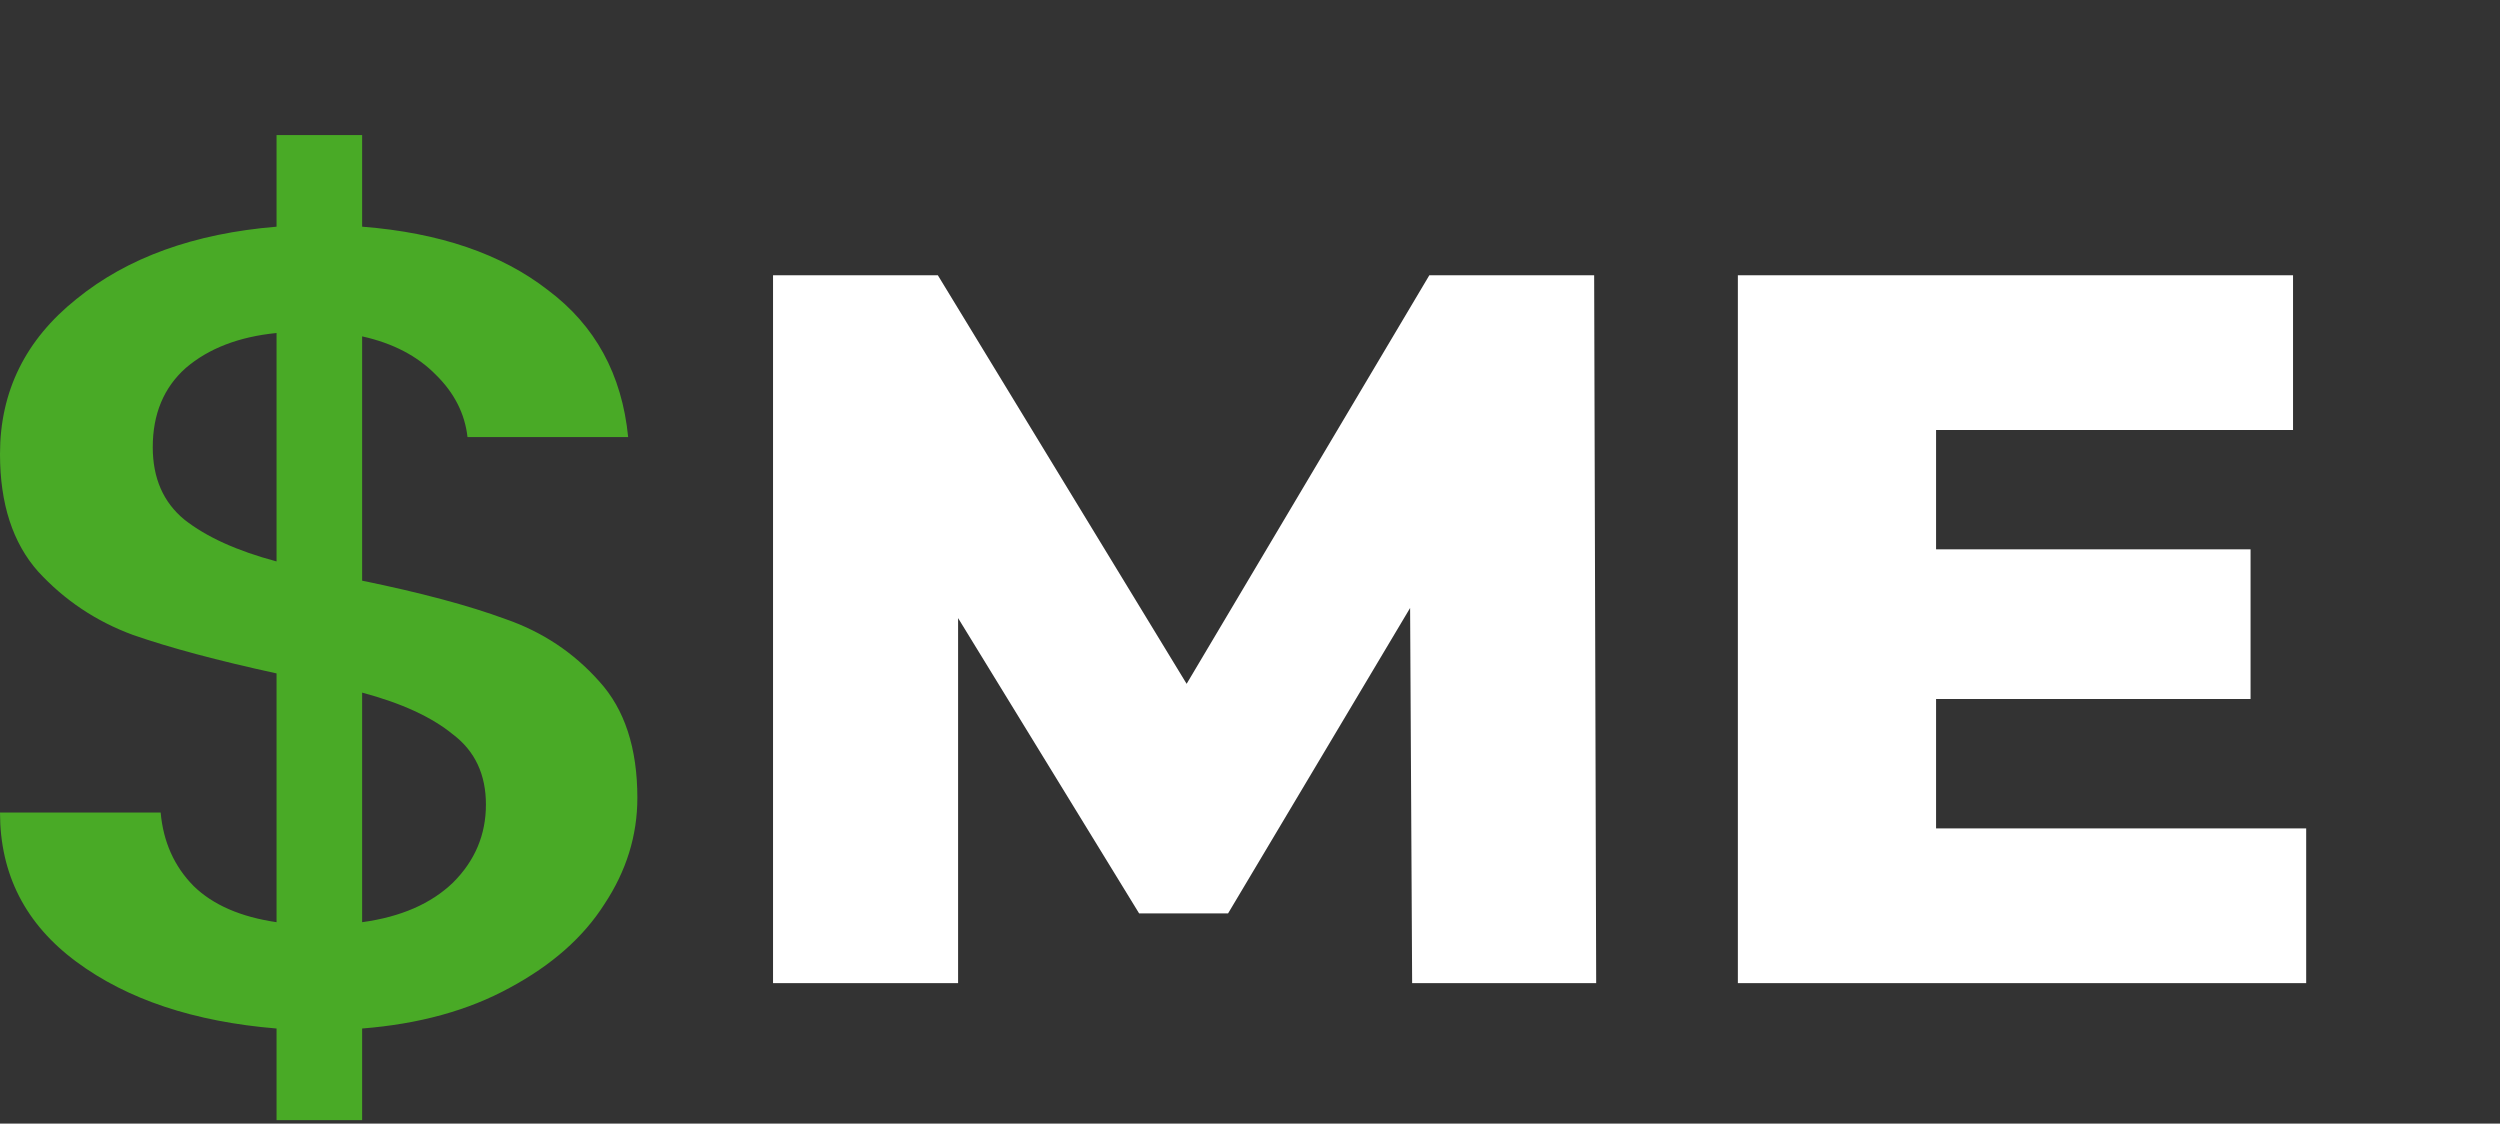 <svg width="89" height="40" viewBox="0 0 89 40" fill="none" xmlns="http://www.w3.org/2000/svg">
<rect x="0" y="0" width="89" height="40" fill="#333333" stroke="none"/>
<path d="M50.272 35L50.2 21.644L43.72 32.516H40.552L34.108 22.004V35H27.52V9.8H33.388L42.244 24.344L50.884 9.8H56.752L56.824 35H50.272ZM82.1 29.492V35H61.868V9.8H81.632V15.308H68.924V19.556H80.12V24.884H68.924V29.492H82.1Z" fill="white"/>
<path d="M22.69 28.402C22.69 29.744 22.3 31.005 21.518 32.186C20.768 33.367 19.643 34.36 18.143 35.166C16.674 35.971 14.924 36.454 12.892 36.615V39.876H9.845V36.615C6.907 36.373 4.532 35.581 2.719 34.239C0.906 32.898 0 31.126 0 28.925H5.719C5.813 29.972 6.204 30.844 6.892 31.542C7.579 32.213 8.564 32.642 9.845 32.83V23.973C7.751 23.517 6.048 23.061 4.735 22.604C3.422 22.121 2.297 21.369 1.36 20.35C0.453 19.33 0 17.934 0 16.163C0 13.935 0.906 12.096 2.719 10.647C4.532 9.171 6.907 8.312 9.845 8.07V4.809H12.892V8.07C15.643 8.285 17.846 9.036 19.503 10.325C21.19 11.586 22.143 13.331 22.362 15.559H16.643C16.549 14.726 16.174 13.988 15.518 13.344C14.861 12.673 13.986 12.217 12.892 11.975V20.672C14.986 21.101 16.69 21.557 18.002 22.041C19.315 22.497 20.424 23.235 21.331 24.255C22.237 25.248 22.69 26.63 22.69 28.402ZM5.438 15.921C5.438 17.021 5.813 17.88 6.563 18.498C7.345 19.115 8.439 19.611 9.845 19.987V11.855C8.501 11.989 7.423 12.405 6.61 13.103C5.829 13.8 5.438 14.74 5.438 15.921ZM12.892 32.83C14.268 32.642 15.346 32.173 16.127 31.421C16.908 30.643 17.299 29.717 17.299 28.643C17.299 27.57 16.908 26.738 16.127 26.147C15.377 25.53 14.299 25.033 12.892 24.657V32.83Z" fill="#49AA26"/>
</svg>
